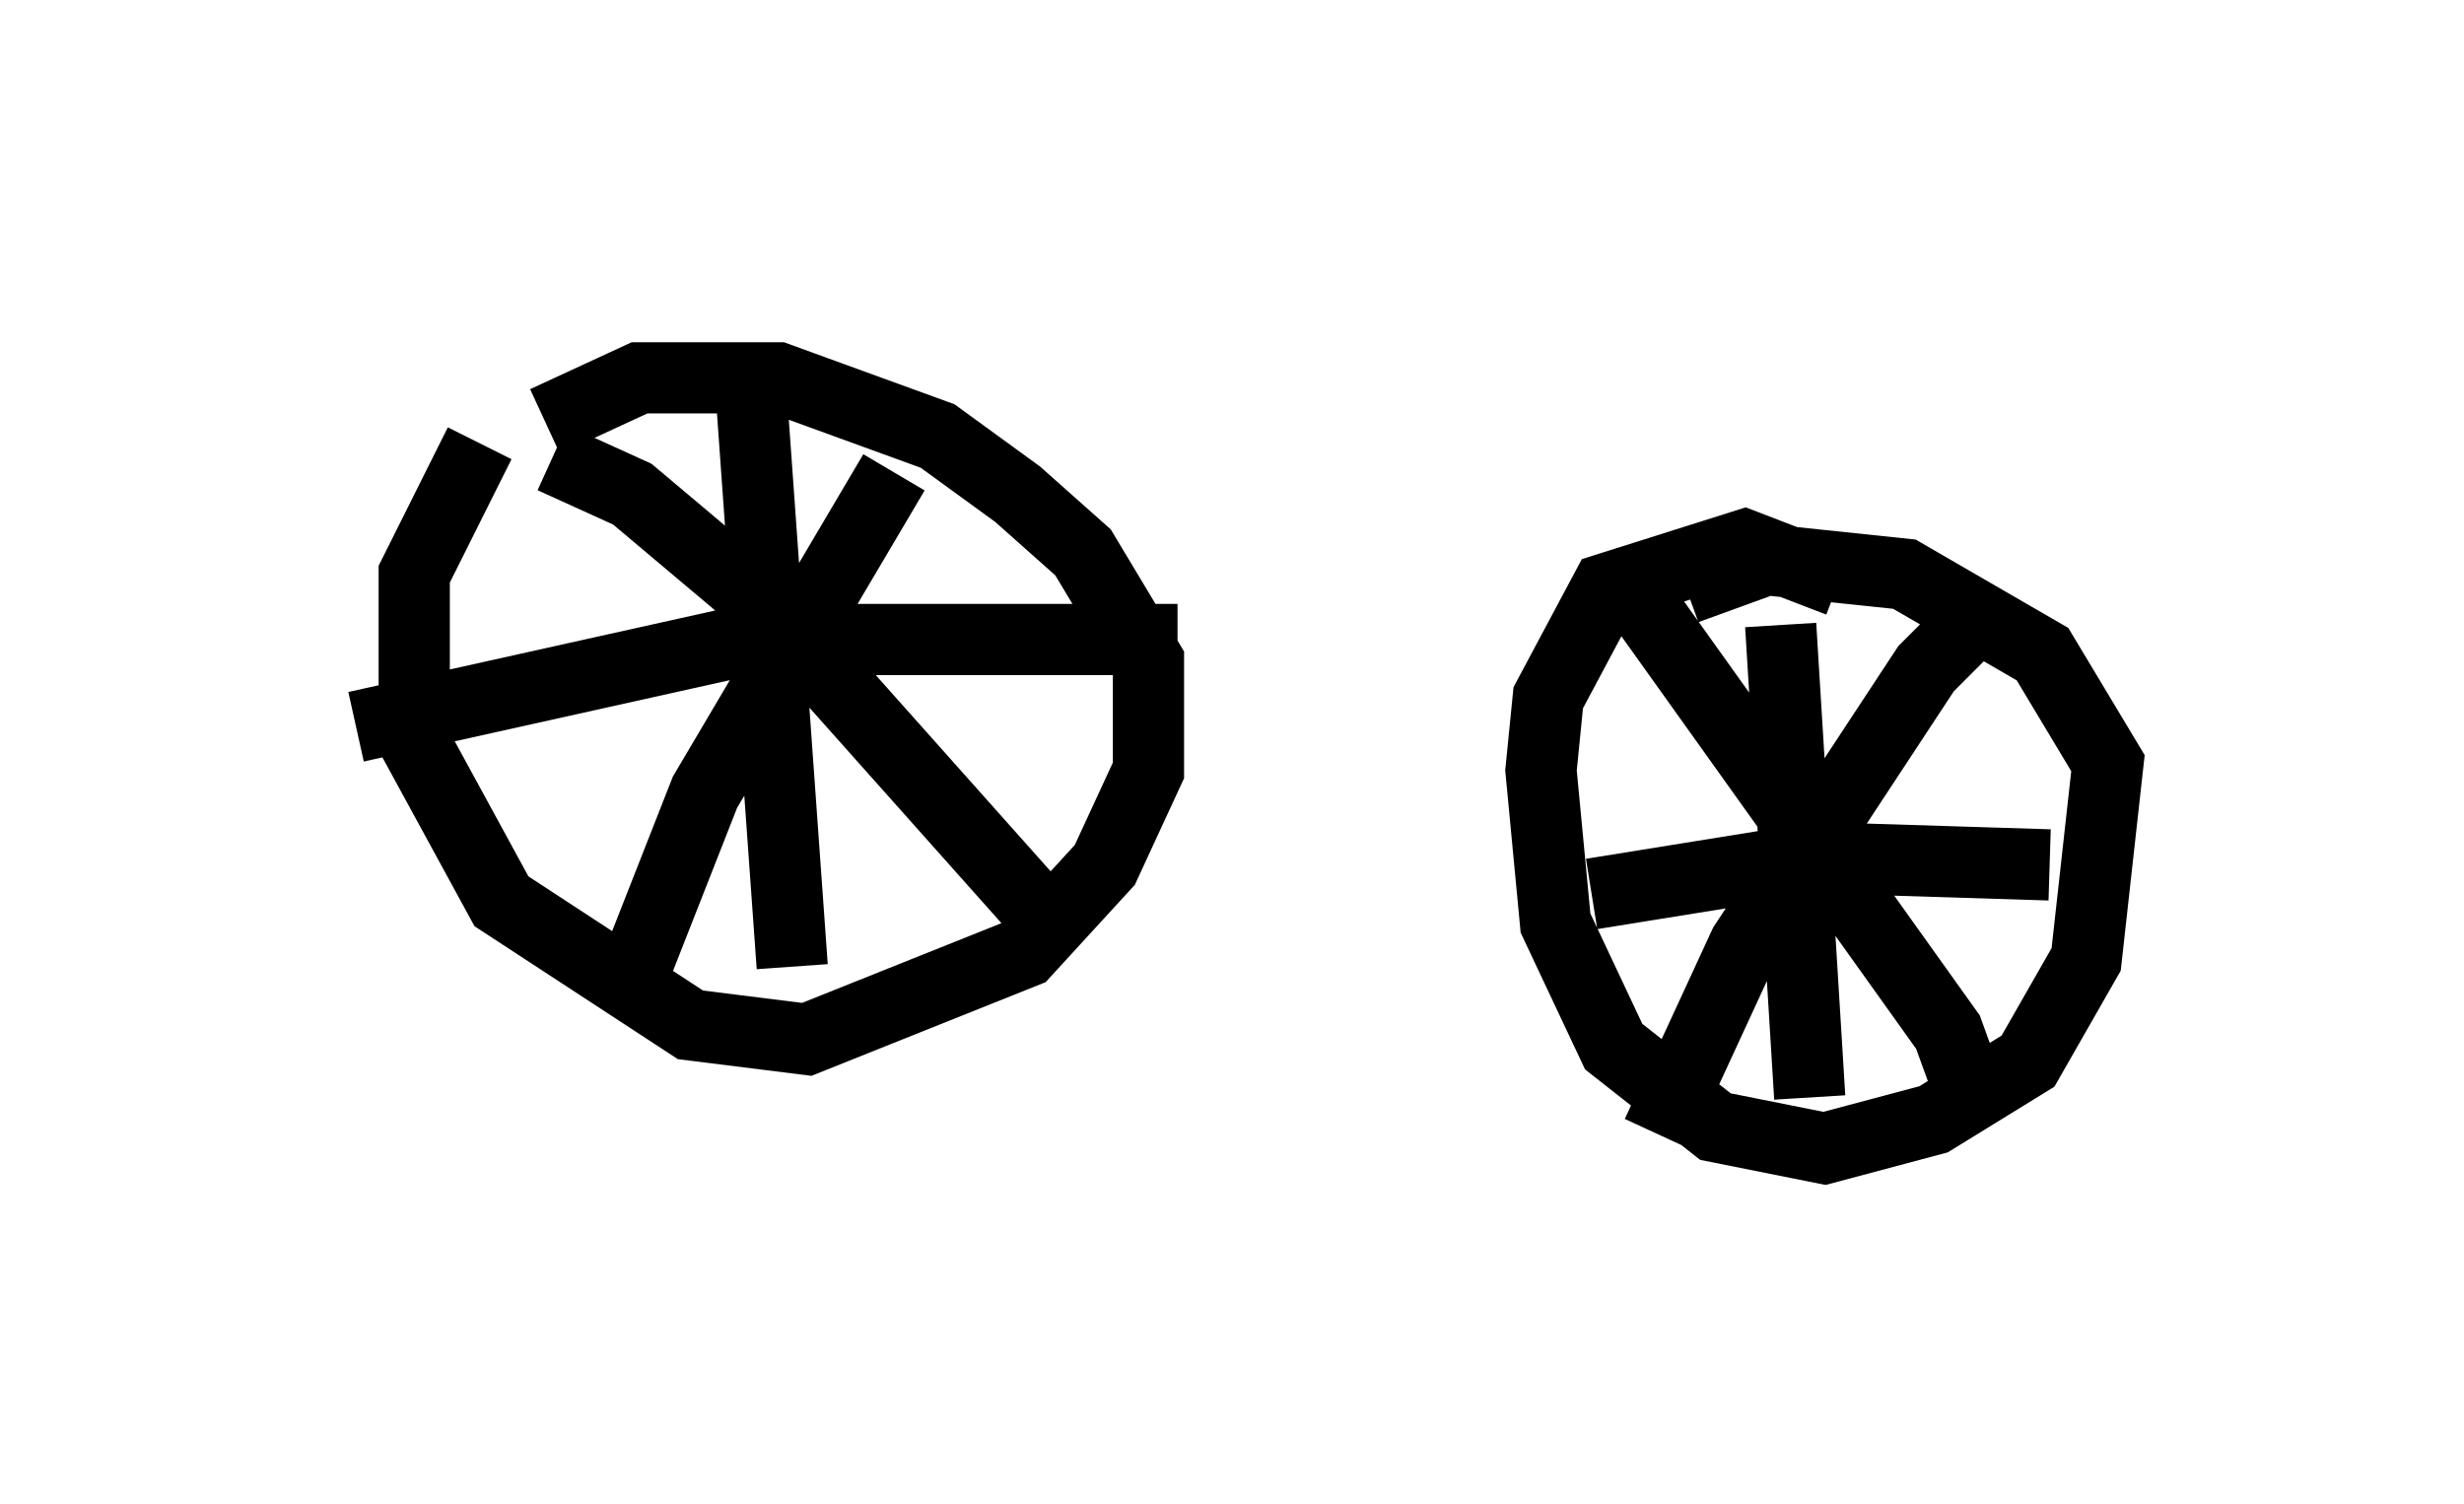 <?xml version="1.0" encoding="utf-8" ?>
<svg baseProfile="full" height="21.127" version="1.1" width="34.602" xmlns="http://www.w3.org/2000/svg" xmlns:ev="http://www.w3.org/2001/xml-events" xmlns:xlink="http://www.w3.org/1999/xlink"><defs /><rect fill="white" height="21.127" width="34.602" x="0" y="0" /><path d="M8.063, 5.306 m-1.327, 0.919 l-0.919, 1.838 0.0, 2.348 l1.225, 2.246 2.654, 1.735 l1.633, 0.204 3.063, -1.225 l1.123, -1.225 0.613, -1.327 l0.0, -1.531 -0.919, -1.531 l-0.919, -0.817 -1.123, -0.817 l-2.246, -0.817 -1.94, 0.0 l-1.327, 0.613 m0.102, 0.51 l1.123, 0.51 1.94, 1.633 l4.185, 4.696 m-2.45, -6.635 l-2.654, 4.492 -1.123, 2.858 m1.735, -8.983 l0.613, 8.575 m-6.125, -3.369 l5.513, -1.225 6.023, 0.0 m9.29, -0.817 l-1.327, -0.51 -1.94, 0.613 l-0.817, 1.531 -0.102, 1.021 l0.204, 2.144 0.817, 1.735 l1.429, 1.123 1.531, 0.306 l1.531, -0.408 1.327, -0.817 l0.817, -1.429 0.306, -2.756 l-0.919, -1.531 -1.94, -1.123 l-1.94, -0.204 -1.123, 0.408 m-0.919, -0.204 l4.594, 6.431 0.408, 1.123 m0.204, -7.146 l-0.919, 0.919 -2.552, 3.879 l-1.225, 2.654 m1.735, -7.146 l0.408, 6.635 m-3.063, -2.858 l3.165, -0.51 3.267, 0.102 " fill="none" stroke="black" stroke-width="1" /></svg>